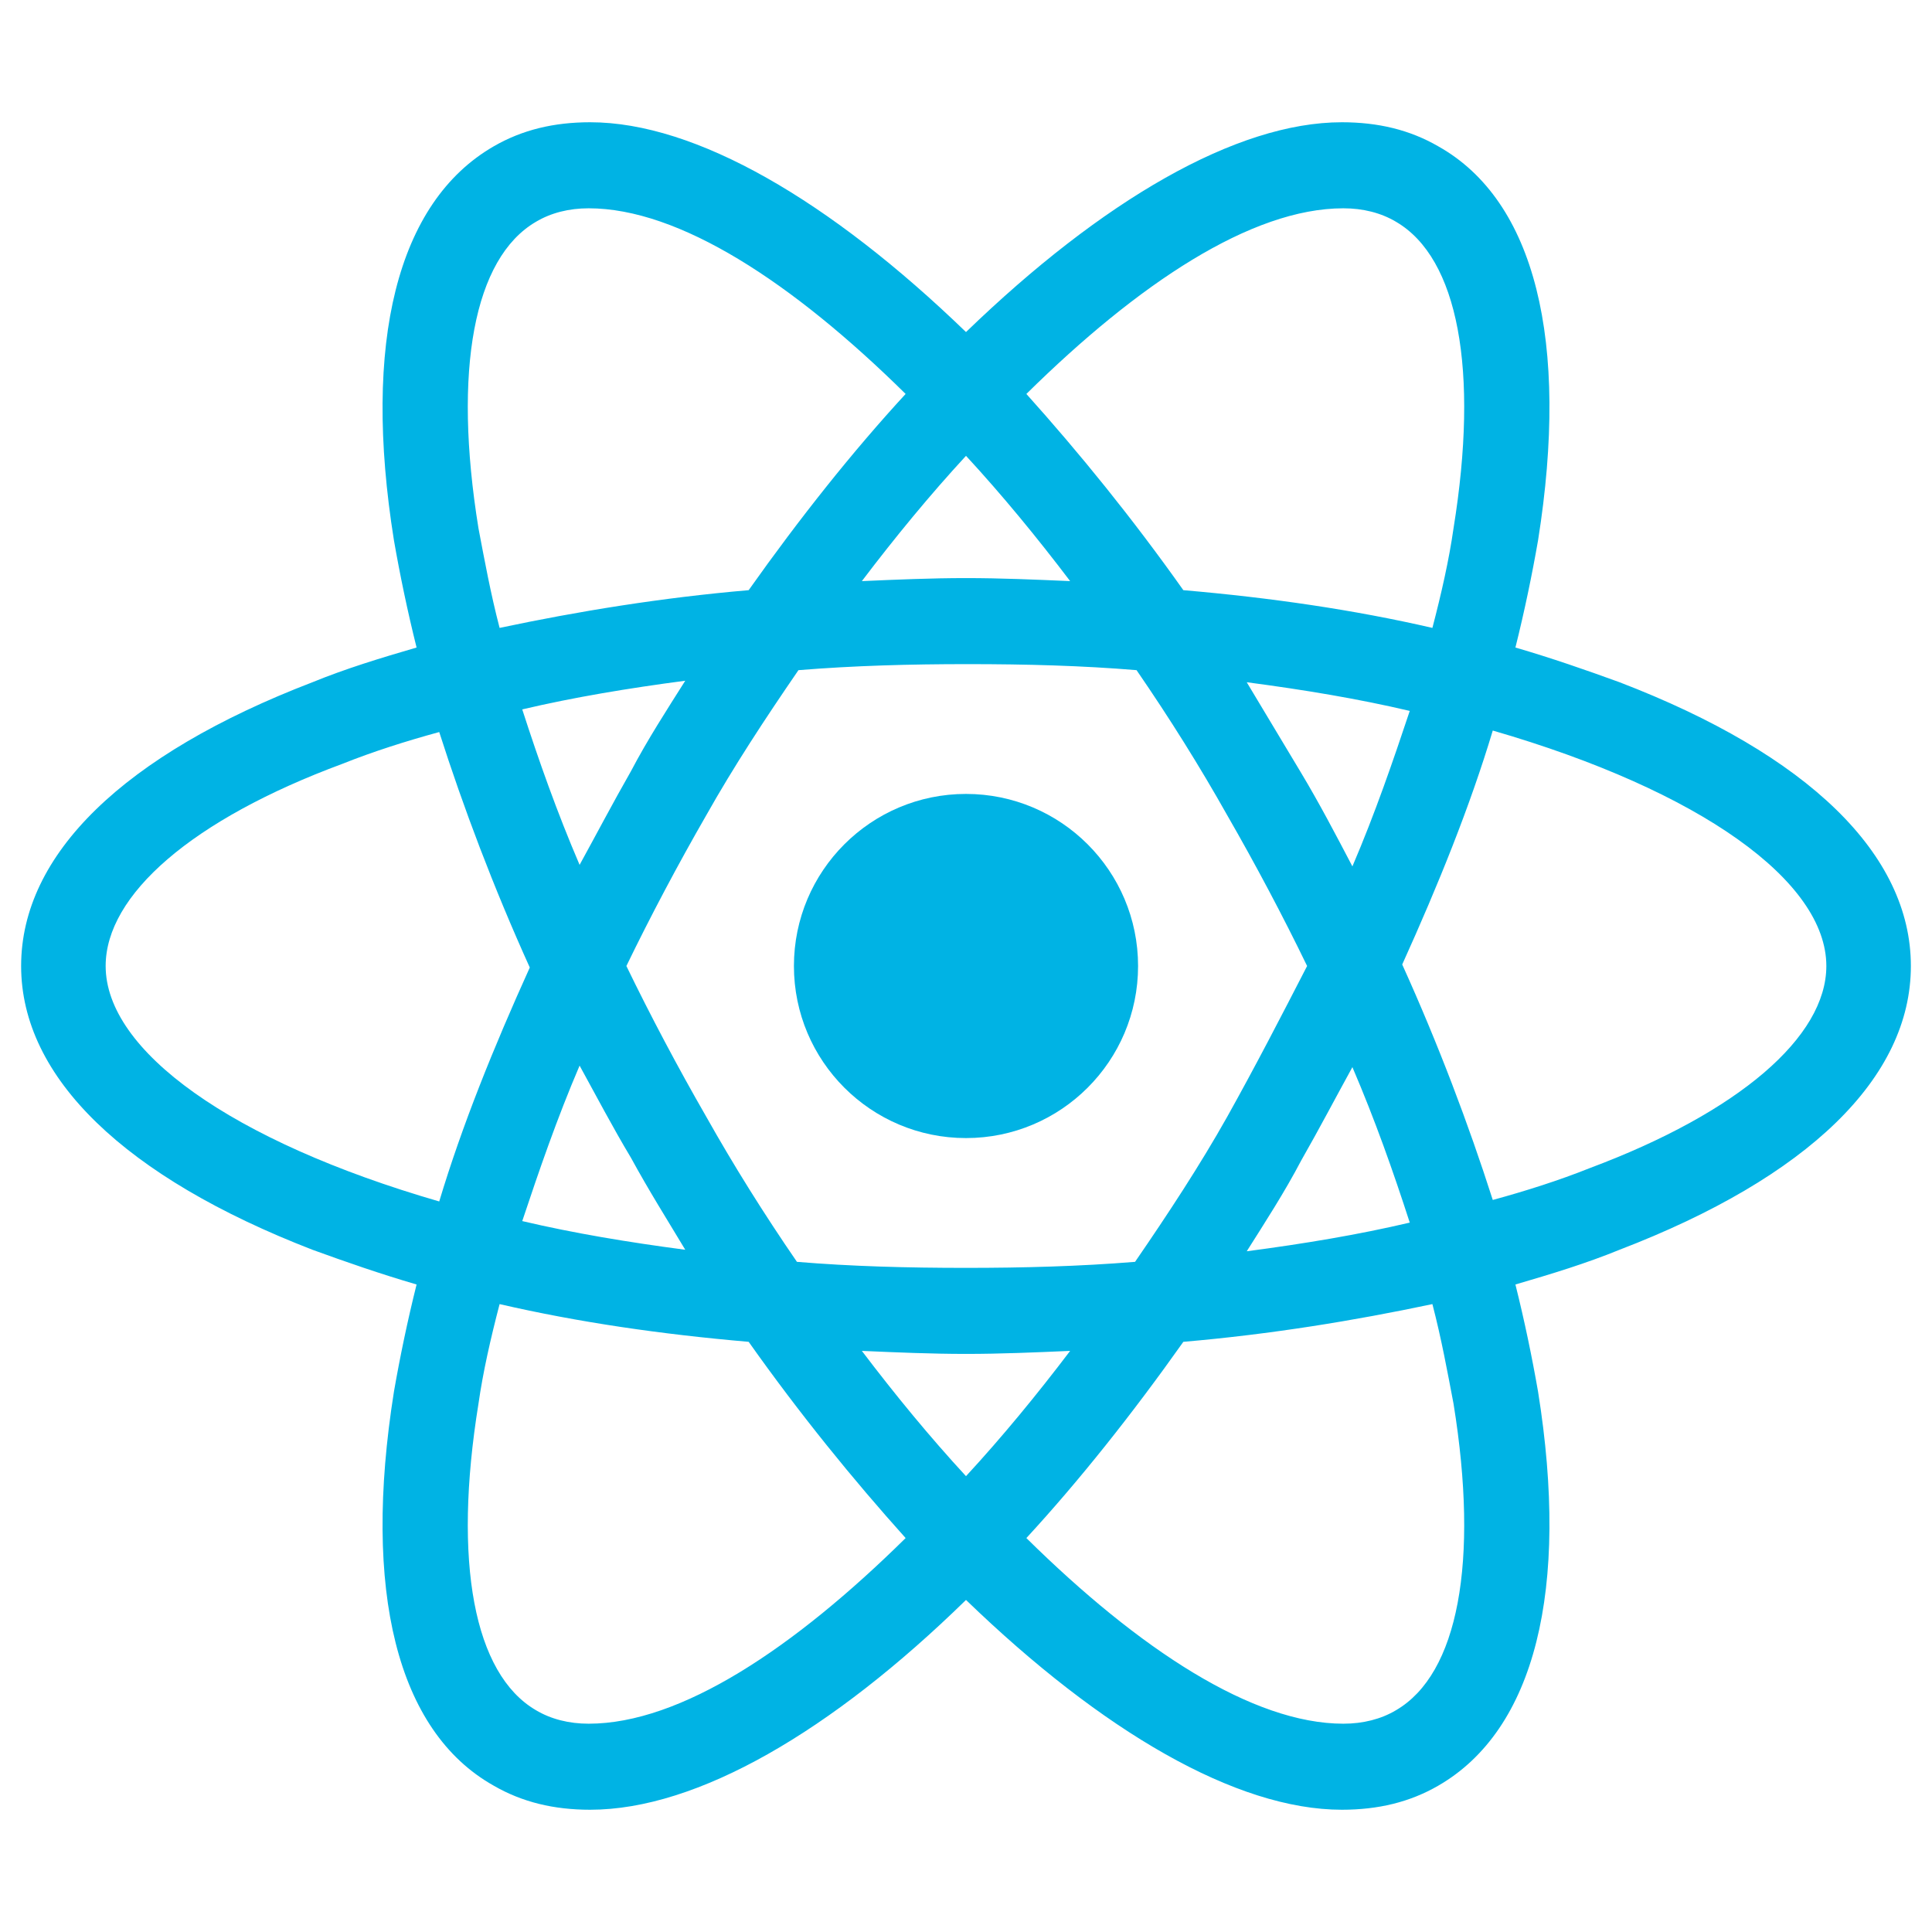 <svg width="125" height="125" viewBox="0 0 125 125" fill="none" xmlns="http://www.w3.org/2000/svg">
<path d="M62.5 73.633C68.648 73.633 73.633 68.648 73.633 62.5C73.633 56.352 68.648 51.367 62.5 51.367C56.352 51.367 51.367 56.352 51.367 62.5C51.367 68.648 56.352 73.633 62.5 73.633Z" fill="#00B3E4"/>
<path d="M104.785 44.141C102.637 43.359 100.391 42.578 98.047 41.895C98.633 39.551 99.121 37.207 99.512 34.961C101.562 22.07 99.316 12.988 93.066 9.473C91.211 8.398 89.16 7.91 86.816 7.91C79.981 7.91 71.289 12.988 62.5 21.484C53.711 12.988 45.02 7.91 38.184 7.91C35.84 7.91 33.789 8.398 31.934 9.473C25.684 13.086 23.438 22.168 25.488 34.961C25.879 37.207 26.367 39.551 26.953 41.895C24.609 42.578 22.363 43.262 20.215 44.141C8.008 48.828 1.367 55.273 1.367 62.5C1.367 69.727 8.105 76.172 20.215 80.859C22.363 81.641 24.609 82.422 26.953 83.106C26.367 85.449 25.879 87.793 25.488 90.039C23.438 102.93 25.684 112.012 31.934 115.527C33.789 116.602 35.84 117.09 38.184 117.09C45.117 117.09 53.809 112.012 62.5 103.516C71.289 112.012 79.981 117.09 86.816 117.09C89.16 117.09 91.211 116.602 93.066 115.527C99.316 111.914 101.562 102.832 99.512 90.039C99.121 87.793 98.633 85.449 98.047 83.106C100.391 82.422 102.637 81.738 104.785 80.859C116.992 76.172 123.633 69.727 123.633 62.5C123.633 55.273 116.992 48.828 104.785 44.141ZM90.332 14.355C94.336 16.699 95.703 23.926 94.043 34.18C93.75 36.23 93.262 38.379 92.676 40.625C87.598 39.453 82.227 38.672 76.562 38.184C73.242 33.496 69.824 29.297 66.406 25.488C73.633 18.359 80.957 13.477 86.914 13.477C88.184 13.477 89.356 13.77 90.332 14.355ZM79.394 72.266C77.637 75.391 75.586 78.516 73.438 81.641C69.824 81.934 66.211 82.031 62.5 82.031C58.691 82.031 55.078 81.934 51.562 81.641C49.414 78.516 47.461 75.391 45.703 72.266C43.848 69.043 42.09 65.723 40.527 62.5C42.09 59.277 43.848 55.957 45.703 52.734C47.461 49.609 49.512 46.484 51.66 43.359C55.273 43.066 58.887 42.969 62.598 42.969C66.406 42.969 70.019 43.066 73.535 43.359C75.684 46.484 77.637 49.609 79.394 52.734C81.25 55.957 83.008 59.277 84.57 62.5C82.91 65.723 81.25 68.945 79.394 72.266ZM87.5 69.043C88.965 72.461 90.137 75.781 91.211 79.102C87.891 79.883 84.375 80.469 80.664 80.957C81.836 79.102 83.106 77.148 84.18 75.098C85.352 73.047 86.426 70.996 87.5 69.043ZM62.5 95.508C60.156 92.969 57.91 90.234 55.762 87.402C58.008 87.5 60.254 87.598 62.5 87.598C64.746 87.598 66.992 87.5 69.238 87.402C67.09 90.234 64.844 92.969 62.5 95.508ZM44.336 80.859C40.625 80.371 37.109 79.785 33.789 79.004C34.863 75.781 36.035 72.363 37.5 68.945C38.574 70.898 39.648 72.949 40.82 74.902C41.992 77.051 43.164 78.906 44.336 80.859ZM37.5 55.957C36.035 52.539 34.863 49.219 33.789 45.898C37.109 45.117 40.625 44.531 44.336 44.043C43.164 45.898 41.895 47.852 40.82 49.902C39.648 51.953 38.574 54.004 37.5 55.957ZM62.5 29.492C64.844 32.031 67.09 34.766 69.238 37.598C66.992 37.5 64.746 37.402 62.5 37.402C60.254 37.402 58.008 37.5 55.762 37.598C57.91 34.766 60.156 32.031 62.5 29.492ZM84.18 50L80.664 44.141C84.375 44.629 87.891 45.215 91.211 45.996C90.137 49.219 88.965 52.637 87.5 56.055C86.426 54.004 85.352 51.953 84.18 50ZM30.957 34.18C29.297 23.926 30.664 16.699 34.668 14.355C35.645 13.77 36.816 13.477 38.086 13.477C43.945 13.477 51.27 18.262 58.594 25.488C55.176 29.199 51.758 33.496 48.438 38.184C42.773 38.672 37.402 39.551 32.324 40.625C31.738 38.379 31.348 36.23 30.957 34.18ZM6.836 62.5C6.836 57.91 12.402 53.027 22.168 49.414C24.121 48.633 26.27 47.949 28.418 47.363C29.98 52.246 31.934 57.422 34.277 62.598C31.934 67.773 29.883 72.852 28.418 77.734C14.941 73.828 6.836 67.969 6.836 62.5ZM34.668 110.645C30.664 108.301 29.297 101.074 30.957 90.82C31.25 88.769 31.738 86.621 32.324 84.375C37.402 85.547 42.773 86.328 48.438 86.816C51.758 91.504 55.176 95.703 58.594 99.512C51.367 106.641 44.043 111.523 38.086 111.523C36.816 111.523 35.645 111.23 34.668 110.645ZM94.043 90.82C95.703 101.074 94.336 108.301 90.332 110.645C89.356 111.23 88.184 111.523 86.914 111.523C81.055 111.523 73.731 106.738 66.406 99.512C69.824 95.801 73.242 91.504 76.562 86.816C82.227 86.328 87.598 85.449 92.676 84.375C93.262 86.621 93.652 88.769 94.043 90.82ZM102.832 75.586C100.879 76.367 98.731 77.051 96.582 77.637C95.019 72.754 93.066 67.578 90.723 62.402C93.066 57.227 95.117 52.148 96.582 47.266C110.059 51.172 118.164 57.031 118.164 62.5C118.164 67.09 112.5 71.973 102.832 75.586Z" fill="#00B3E4"/>
</svg>
